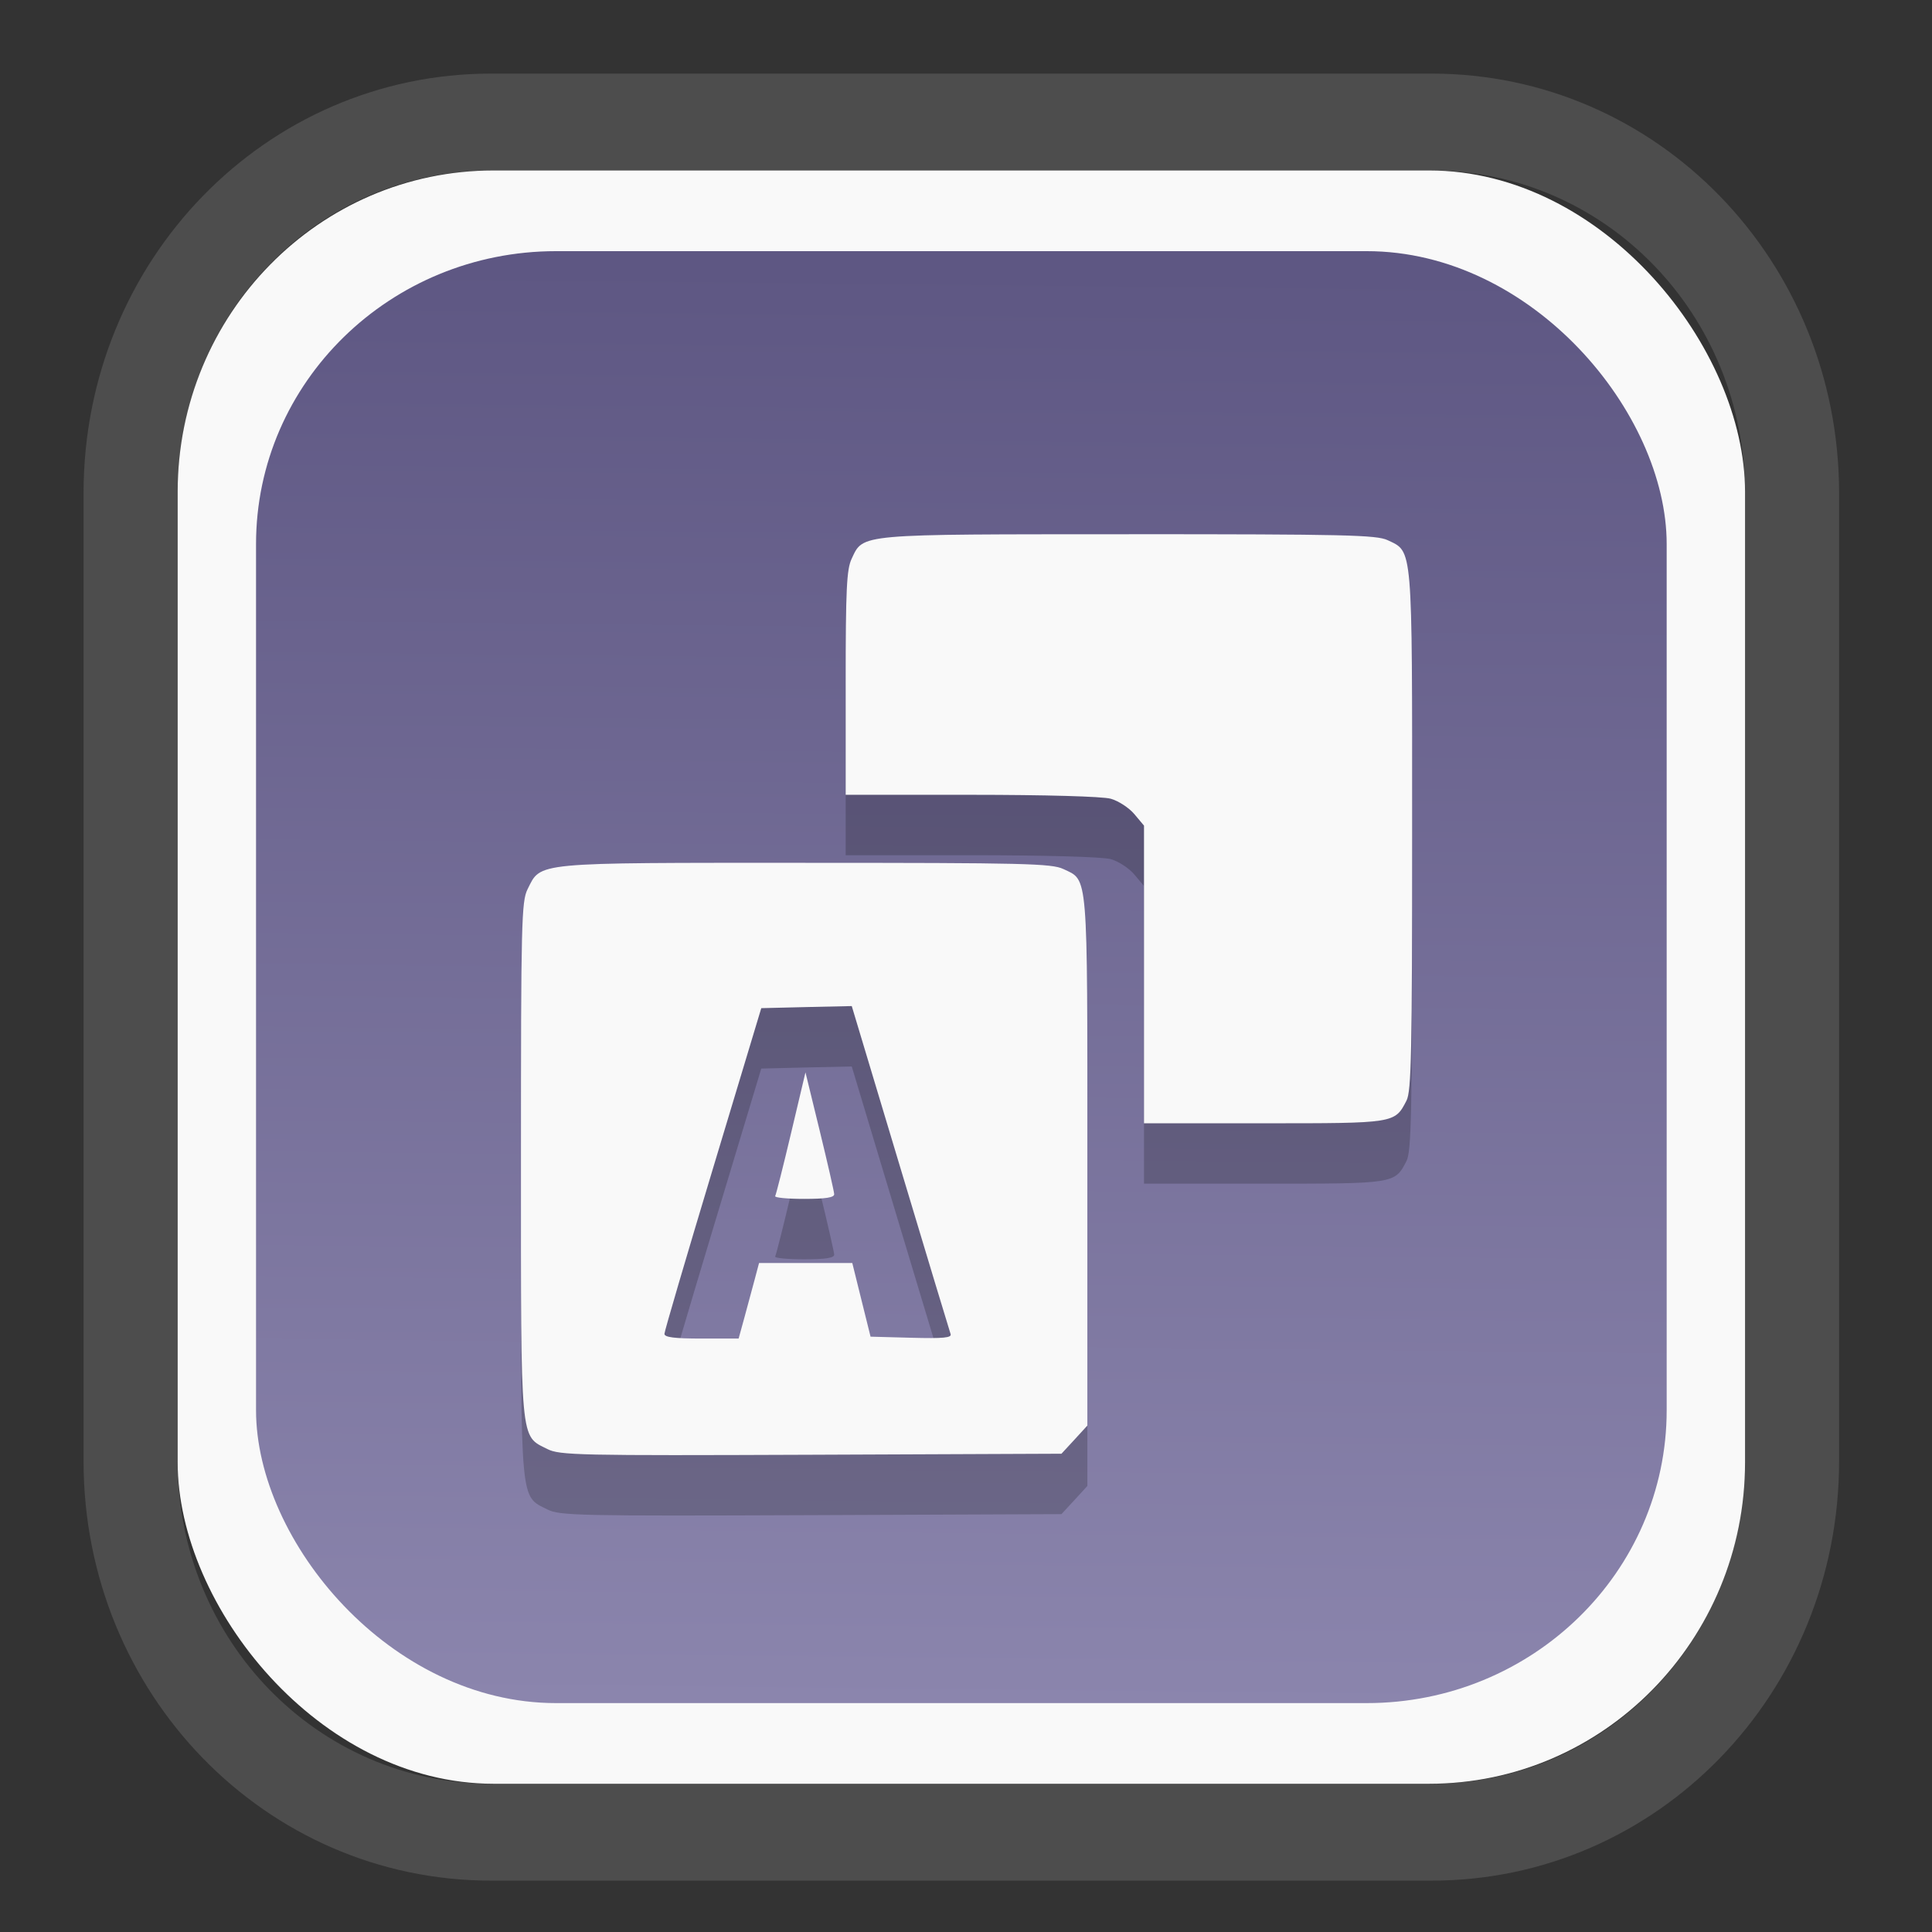 <?xml version="1.0" encoding="UTF-8" standalone="no"?>
<svg
   width="64"
   height="64"
   version="1.1"
   id="svg73"
   sodipodi:docname="system-software-install.svg"
   inkscape:version="1.3.2 (091e20ef0f, 2023-11-25)"
   xmlns:inkscape="http://www.inkscape.org/namespaces/inkscape"
   xmlns:sodipodi="http://sodipodi.sourceforge.net/DTD/sodipodi-0.dtd"
   xmlns:xlink="http://www.w3.org/1999/xlink"
   xmlns="http://www.w3.org/2000/svg"
   xmlns:svg="http://www.w3.org/2000/svg"
   xmlns:rdf="http://www.w3.org/1999/02/22-rdf-syntax-ns#"
   xmlns:cc="http://creativecommons.org/ns#"
   xmlns:dc="http://purl.org/dc/elements/1.1/">
  <rect width="100%" height="100%" fill="#333333" stroke="none"/>
  <sodipodi:namedview
     pagecolor="#f5f7fa"
     bordercolor="#666666"
     borderopacity="1"
     objecttolerance="10"
     gridtolerance="10"
     guidetolerance="10"
     inkscape:pageopacity="0"
     inkscape:pageshadow="2"
     inkscape:window-width="1377"
     inkscape:window-height="886"
     id="namedview75"
     showgrid="false"
     inkscape:zoom="6.2890624"
     inkscape:cx="30.211181"
     inkscape:cy="28.223603"
     inkscape:window-x="55"
     inkscape:window-y="98"
     inkscape:window-maximized="0"
     inkscape:current-layer="g877"
     inkscape:document-rotation="0"
     inkscape:pagecheckerboard="0"
     inkscape:showpageshadow="2"
     inkscape:deskcolor="#d1d1d1" />
  <defs
     id="defs29">
    <linearGradient
       id="linearGradient5"
       inkscape:collect="always">
      <stop
         style="stop-color:#5e5783;stop-opacity:1;"
         offset="0"
         id="stop5" />
      <stop
         style="stop-color:#8b85ad;stop-opacity:1;"
         offset="1"
         id="stop6" />
    </linearGradient>
    <inkscape:path-effect
       effect="powerclip"
       id="path-effect1980"
       is_visible="true"
       lpeversion="1"
       inverse="true"
       flatten="false"
       hide_clip="false"
       message="Use fill-rule evenodd on &lt;b&gt;fill and stroke&lt;/b&gt; dialog if no flatten result after convert clip to paths." />
    <clipPath
       clipPathUnits="userSpaceOnUse"
       id="clipPath1976">
      <rect
         x="9.678"
         y="9.925"
         width="43.343"
         height="44.613"
         rx="8.669"
         ry="8.923"
         fill="url(#linearGradient862)"
         stroke-width="2.968"
         id="rect1978"
         style="display:none;fill:#333333;fill-opacity:1"
         d="m 18.347,9.925 h 26.005 c 4.803,0 8.669,3.98 8.669,8.923 v 26.767 c 0,4.943 -3.866,8.923 -8.669,8.923 h -26.005 c -4.803,0 -8.669,-3.98 -8.669,-8.923 V 18.848 c 0,-4.943 3.866,-8.923 8.669,-8.923 z" />
      <path
         id="lpe_path-effect1980"
         style="fill:#333333;fill-opacity:1"
         class="powerclip"
         d="M 2.076,2.246 H 60.624 V 62.217 H 2.076 Z M 18.347,9.925 c -4.803,0 -8.669,3.98 -8.669,8.923 v 26.767 c 0,4.943 3.866,8.923 8.669,8.923 h 26.005 c 4.803,0 8.669,-3.98 8.669,-8.923 V 18.848 c 0,-4.943 -3.866,-8.923 -8.669,-8.923 z" />
    </clipPath>
    <linearGradient
       inkscape:collect="always"
       xlink:href="#linearGradient5"
       id="linearGradient6"
       x1="33.786"
       y1="12.971"
       x2="33.376"
       y2="52.289"
       gradientUnits="userSpaceOnUse"
       gradientTransform="matrix(1.1,0,0,1.1,-3.185,-3.234)" />
  </defs>
  <g
     id="g877"
     transform="matrix(1.1,0,0,1.1,-3.185,-3.207)">
    <path
       d="m 18.347,7.246 c -6.244,0 -11.271,5.174 -11.271,11.602 v 26.767 c 0,6.427 5.027,11.602 11.271,11.602 h 26.005 c 6.244,0 11.271,-5.174 11.271,-11.602 V 18.848 c 0,-6.427 -5.027,-11.602 -11.271,-11.602 z"
       fill="url(#linearGradient910)"
       stroke-width="3.324"
       id="path33"
       style="fill:#4d4d4d;fill-opacity:1"
       clip-path="url(#clipPath1976)"
       inkscape:path-effect="#path-effect1980"
       inkscape:original-d="m 18.347203,7.2464043 c -6.244452,0 -11.2714308,5.1741617 -11.2714308,11.6016437 v 26.767119 c 0,6.427394 5.0268918,11.601644 11.2714308,11.601644 h 26.005262 c 6.244452,0 11.271431,-5.174161 11.271431,-11.601644 V 18.848048 c 0,-6.427393 -5.026893,-11.6016437 -11.271431,-11.6016437 z"
       transform="matrix(1.089,0,0,1.089,-2.294,-2.759)" />
    <rect
       x="8.246"
       y="8.049"
       width="47.201"
       height="48.584"
       rx="9.512"
       ry="9.678"
       fill="url(#linearGradient862)"
       stroke-width="3.232"
       id="rect35-7"
       style="opacity:1;fill:#f9f9f9;fill-opacity:1" />
    <rect
       x="10.606"
       y="10.479"
       width="42.481"
       height="43.725"
       rx="9.034"
       ry="8.82"
       fill="url(#linearGradient862)"
       stroke-width="2.909"
       id="rect35-7-3"
       style="fill:url(#linearGradient6)" />
    <path
       id="path4-3"
       style="fill:#000000;fill-opacity:1;stroke:none;stroke-width:0.99;stroke-dasharray:none;stroke-opacity:0.3;opacity:0.2"
       d="m 36.892,20.824 c -8.224,0 -7.99,-0.021 -8.349,0.737 -0.151,0.318 -0.18,0.914 -0.18,3.743 v 3.366 h 3.782 c 2.228,3.73e-4 3.953,0.049 4.2,0.118 0.231,0.064 0.549,0.272 0.71,0.462 l 0.292,0.348 v 4.482 4.482 h 3.614 c 3.955,0 3.936,0.004 4.291,-0.683 0.146,-0.282 0.17,-1.432 0.17,-8.135 0,-8.658 0.023,-8.381 -0.737,-8.742 -0.332,-0.158 -1.277,-0.18 -7.792,-0.18 z m -9.74,9.894 c -8.247,1.97e-4 -7.957,-0.028 -8.369,0.795 -0.183,0.367 -0.199,0.997 -0.199,8.131 0,8.646 -0.031,8.312 0.795,8.728 0.37,0.187 0.927,0.2 7.941,0.172 l 7.541,-0.031 0.391,-0.423 0.389,-0.425 v -7.968 c 0,-8.799 0.03,-8.435 -0.723,-8.792 -0.35,-0.166 -1.176,-0.186 -7.765,-0.186 z m 1.394,4.314 1.462,4.865 c 0.804,2.675 1.485,4.93 1.514,5.01 0.041,0.115 -0.213,0.139 -1.178,0.114 l -1.232,-0.033 -0.275,-1.108 -0.275,-1.11 h -1.404 -1.404 l -0.128,0.483 c -0.07,0.266 -0.209,0.777 -0.307,1.137 l -0.18,0.655 h -1.118 c -0.82,0 -1.118,-0.039 -1.116,-0.143 0.001,-0.078 0.659,-2.317 1.46,-4.975 l 1.456,-4.832 1.361,-0.033 z m -1.394,1.997 -0.431,1.818 c -0.237,1.001 -0.454,1.86 -0.481,1.907 -0.027,0.047 0.362,0.085 0.866,0.085 0.66,0 0.915,-0.041 0.911,-0.143 -0.003,-0.078 -0.199,-0.935 -0.435,-1.905 z" />
    <path
       id="path4"
       style="fill:#f9f9f9;fill-opacity:1;stroke:none;stroke-width:0.99;stroke-dasharray:none;stroke-opacity:0.3"
       d="m 36.892,19.005 c -8.224,0 -7.99,-0.021 -8.349,0.737 -0.151,0.318 -0.18,0.914 -0.18,3.743 v 3.366 h 3.782 c 2.228,3.73e-4 3.953,0.049 4.2,0.118 0.231,0.064 0.549,0.272 0.71,0.462 l 0.292,0.348 v 4.482 4.482 h 3.614 c 3.955,0 3.936,0.004 4.291,-0.683 0.146,-0.282 0.17,-1.432 0.17,-8.135 0,-8.658 0.023,-8.381 -0.737,-8.742 -0.332,-0.158 -1.277,-0.18 -7.792,-0.18 z m -9.74,9.894 c -8.247,1.97e-4 -7.957,-0.028 -8.369,0.795 -0.183,0.367 -0.199,0.997 -0.199,8.131 0,8.646 -0.031,8.312 0.795,8.728 0.37,0.187 0.927,0.2 7.941,0.172 l 7.541,-0.031 0.391,-0.423 0.389,-0.425 v -7.968 c 0,-8.799 0.03,-8.435 -0.723,-8.792 C 34.567,28.919 33.742,28.899 27.152,28.9 Z m 1.394,4.314 1.462,4.865 c 0.804,2.675 1.485,4.93 1.514,5.01 0.041,0.115 -0.213,0.139 -1.178,0.114 l -1.232,-0.033 -0.275,-1.108 -0.275,-1.11 h -1.404 -1.404 l -0.128,0.483 c -0.07,0.266 -0.209,0.777 -0.307,1.137 l -0.18,0.655 h -1.118 c -0.82,0 -1.118,-0.039 -1.116,-0.143 0.001,-0.078 0.659,-2.317 1.46,-4.975 l 1.456,-4.832 1.361,-0.033 z m -1.394,1.997 -0.431,1.818 c -0.237,1.001 -0.454,1.86 -0.481,1.907 -0.027,0.047 0.362,0.085 0.866,0.085 0.66,0 0.915,-0.041 0.911,-0.143 -0.003,-0.078 -0.199,-0.935 -0.435,-1.905 z" />
    <path
       style="fill:#f5f7fa;stroke-width:0.204;fill-opacity:1"
       d=""
       id="path3" />
  </g>
</svg>
